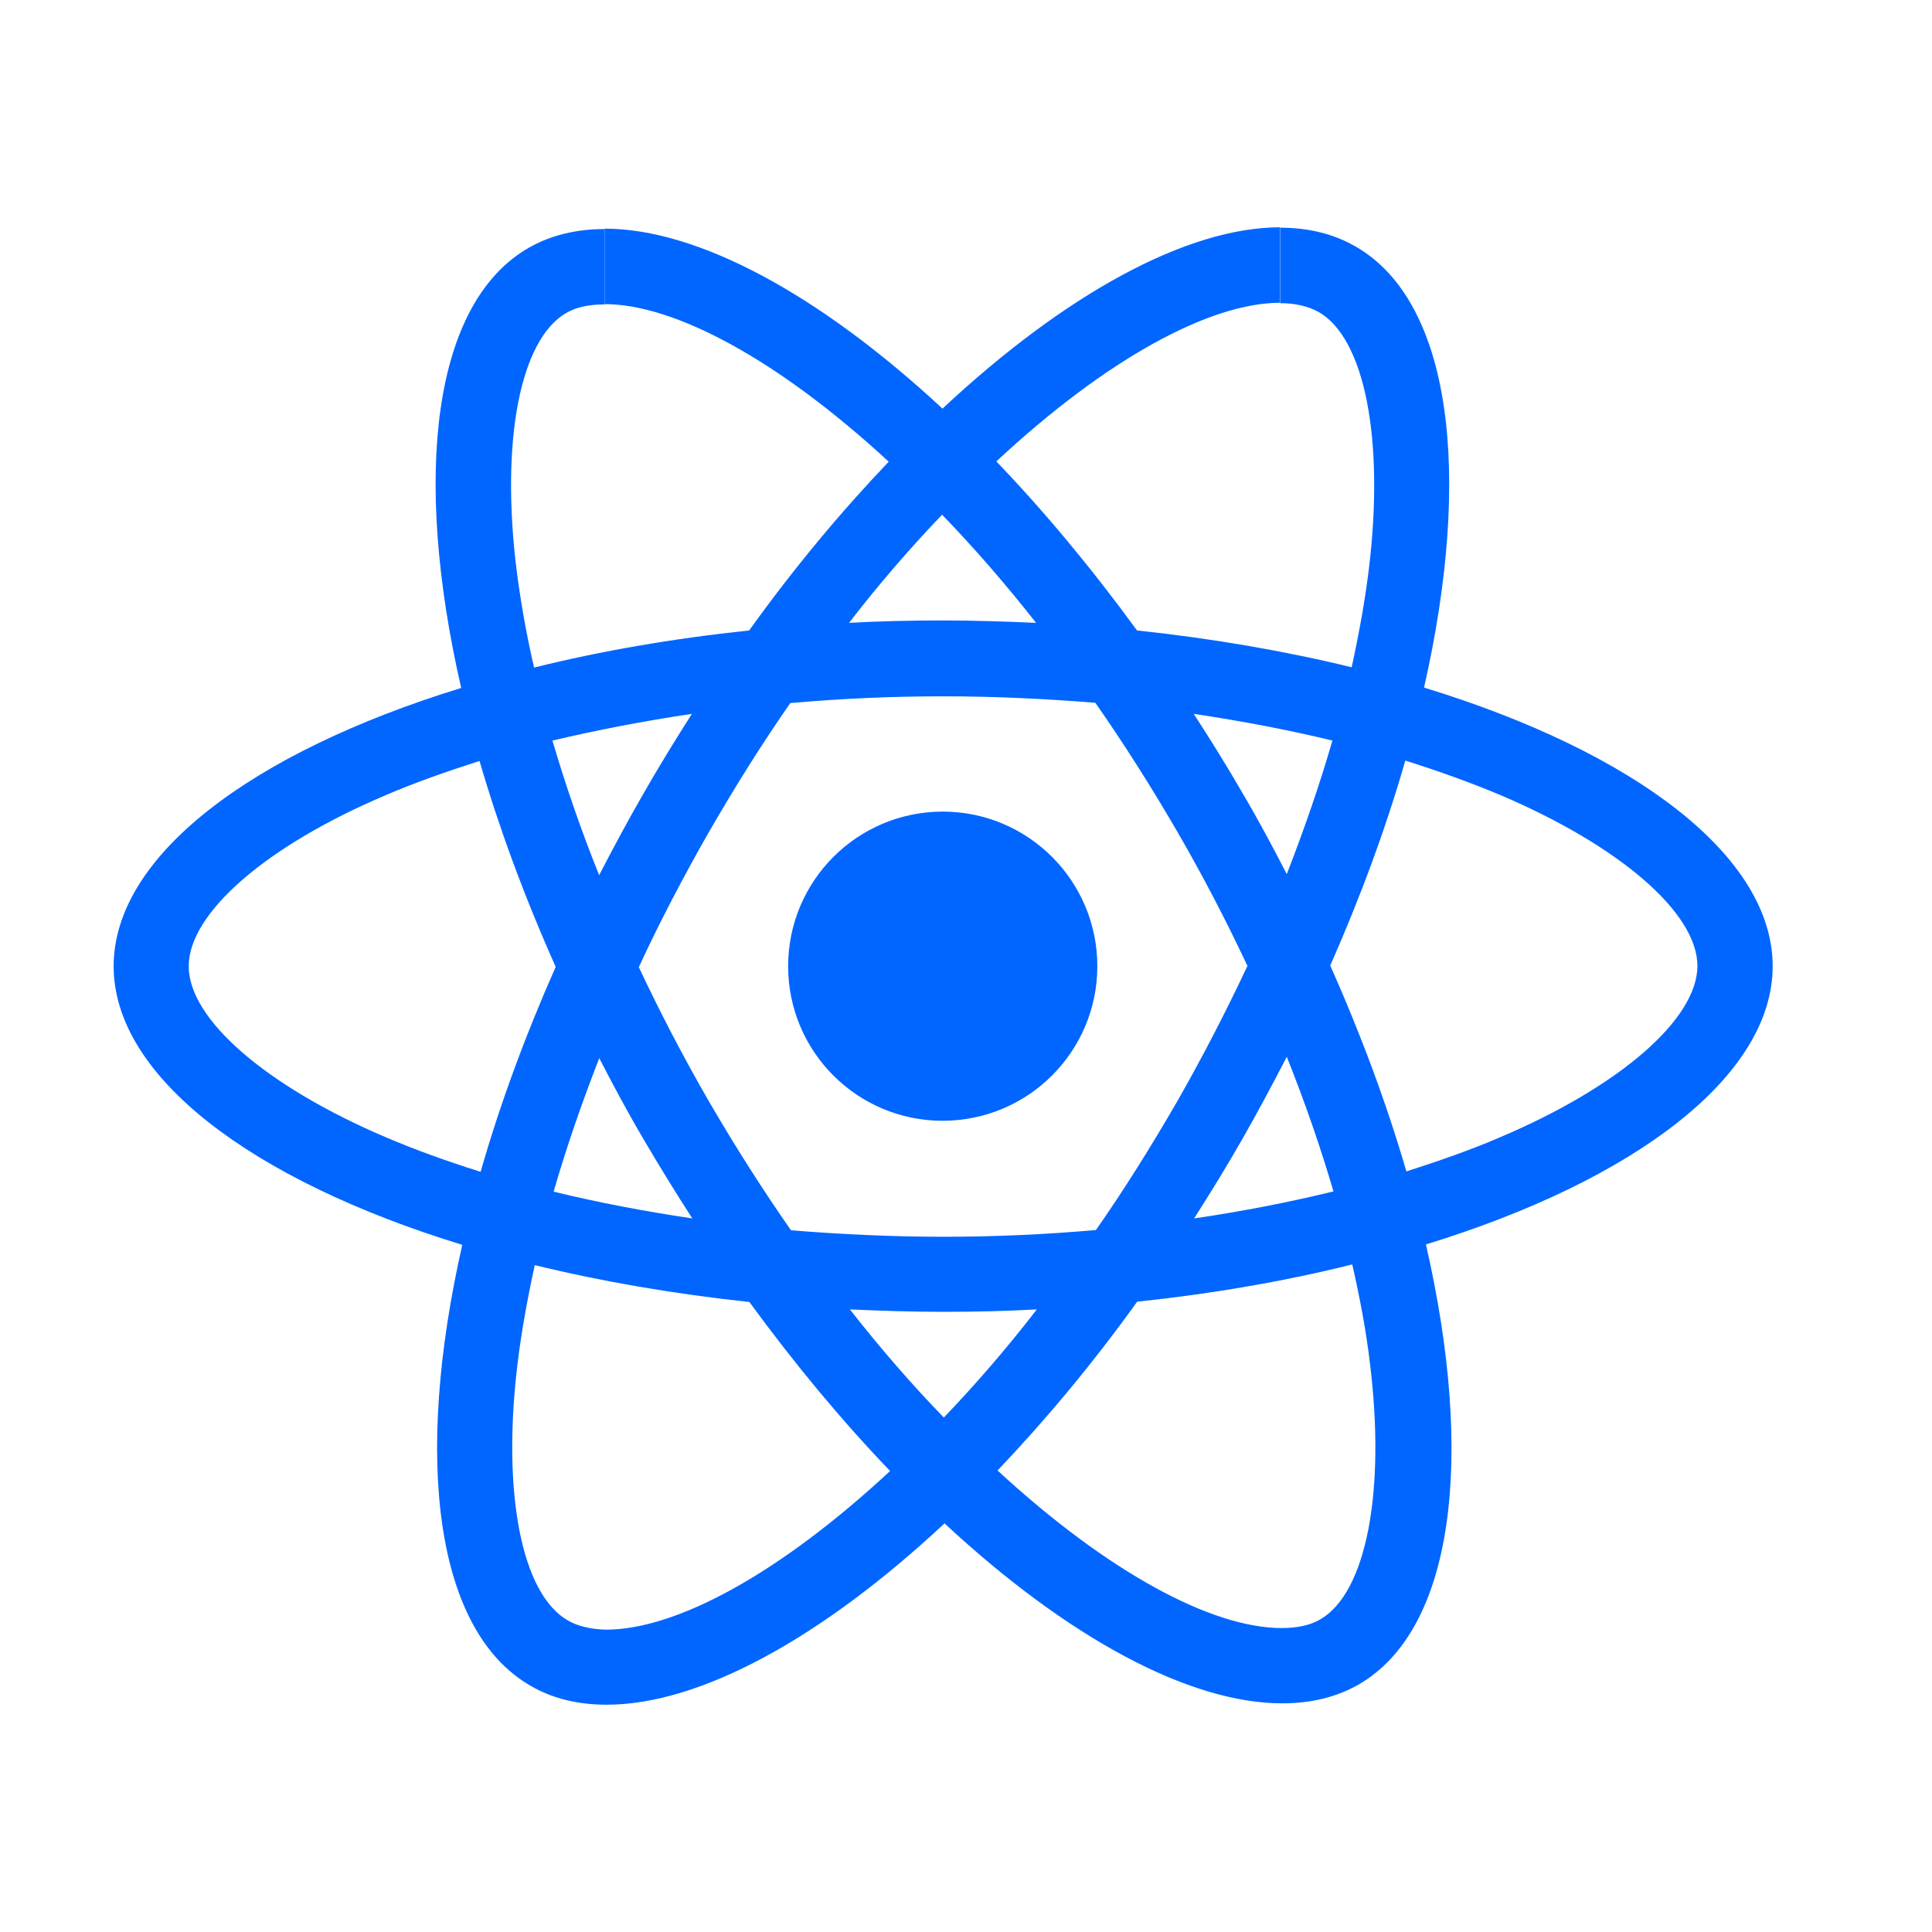 <svg width="34" height="34" viewBox="0 0 34 34" fill="none" xmlns="http://www.w3.org/2000/svg">
<path fill-rule="evenodd" clip-rule="evenodd" d="M31.196 17.004C31.196 15.069 28.775 13.238 25.061 12.1C25.919 8.315 25.536 5.304 23.859 4.34C23.471 4.114 23.02 4.007 22.526 4.007V5.335C22.799 5.335 23.02 5.39 23.205 5.49C24.015 5.953 24.365 7.721 24.092 9.995C24.025 10.553 23.918 11.142 23.787 11.743C22.621 11.458 21.347 11.237 20.01 11.095C19.207 9.995 18.373 8.994 17.534 8.12C19.473 6.314 21.293 5.328 22.531 5.328V4C20.893 4 18.753 5.167 16.586 7.191C14.419 5.178 12.278 4.024 10.641 4.024V5.352C11.872 5.352 13.699 6.333 15.64 8.125C14.806 8.999 13.975 9.992 13.184 11.095C11.839 11.237 10.565 11.458 9.399 11.748C9.261 11.154 9.161 10.577 9.09 10.023C8.809 7.749 9.156 5.982 9.959 5.511C10.138 5.404 10.37 5.357 10.644 5.357V4.031C10.145 4.031 9.691 4.138 9.299 4.364C7.626 5.328 7.251 8.334 8.116 12.107C4.409 13.247 2 15.074 2 17.004C2 18.938 4.421 20.769 8.135 21.907C7.277 25.692 7.66 28.703 9.337 29.667C9.724 29.893 10.176 30 10.677 30C12.314 30 14.455 28.833 16.622 26.809C18.788 28.822 20.929 29.976 22.566 29.976C23.065 29.976 23.519 29.869 23.911 29.644C25.584 28.679 25.959 25.673 25.094 21.9C28.786 20.765 31.196 18.93 31.196 17.004ZM19.311 17.004C19.311 15.502 18.095 14.283 16.591 14.283C15.089 14.283 13.87 15.5 13.87 17.004C13.87 18.508 15.087 19.724 16.591 19.724C18.095 19.722 19.311 18.505 19.311 17.004ZM23.448 13.033C23.227 13.801 22.953 14.592 22.645 15.383C22.4 14.908 22.146 14.43 21.865 13.955C21.592 13.48 21.3 13.014 21.008 12.563C21.853 12.689 22.668 12.843 23.448 13.033ZM20.723 19.372C20.259 20.175 19.782 20.938 19.287 21.646C18.401 21.725 17.503 21.765 16.598 21.765C15.7 21.765 14.802 21.722 13.92 21.651C13.426 20.943 12.944 20.187 12.48 19.389C12.029 18.61 11.618 17.819 11.242 17.02C11.611 16.222 12.029 15.426 12.473 14.647C12.937 13.844 13.414 13.081 13.908 12.373C14.794 12.294 15.693 12.254 16.598 12.254C17.496 12.254 18.394 12.297 19.276 12.368C19.77 13.076 20.252 13.832 20.715 14.63C21.167 15.409 21.578 16.201 21.953 16.999C21.578 17.795 21.169 18.591 20.723 19.372ZM22.645 18.598C22.965 19.396 23.239 20.192 23.467 20.967C22.687 21.157 21.865 21.318 21.015 21.442C21.307 20.983 21.597 20.513 21.872 20.03C22.143 19.555 22.4 19.073 22.645 18.598ZM16.61 24.946C16.056 24.376 15.502 23.739 14.956 23.043C15.491 23.067 16.04 23.086 16.593 23.086C17.151 23.086 17.705 23.074 18.247 23.043C17.71 23.739 17.156 24.376 16.61 24.946ZM12.183 21.442C11.338 21.316 10.523 21.162 9.743 20.971C9.964 20.204 10.237 19.413 10.546 18.622C10.791 19.097 11.045 19.574 11.326 20.049C11.606 20.527 11.891 20.99 12.183 21.442ZM16.579 9.058C17.132 9.629 17.686 10.265 18.233 10.961C17.698 10.938 17.149 10.919 16.595 10.919C16.037 10.919 15.483 10.931 14.942 10.961C15.479 10.265 16.032 9.629 16.579 9.058ZM12.176 12.563C11.884 13.021 11.594 13.492 11.319 13.974C11.045 14.449 10.789 14.927 10.544 15.402C10.223 14.604 9.95 13.808 9.722 13.033C10.504 12.848 11.326 12.689 12.176 12.563ZM6.79 20.014C4.682 19.116 3.321 17.937 3.321 17.004C3.321 16.07 4.685 14.884 6.79 13.993C7.301 13.772 7.861 13.577 8.439 13.392C8.779 14.559 9.225 15.773 9.779 17.015C9.232 18.253 8.79 19.46 8.458 20.622C7.869 20.437 7.308 20.235 6.79 20.014ZM9.993 28.517C9.182 28.054 8.833 26.286 9.106 24.013C9.173 23.454 9.28 22.865 9.411 22.264C10.577 22.549 11.851 22.77 13.188 22.913C13.991 24.013 14.825 25.013 15.664 25.887C13.723 27.691 11.903 28.679 10.665 28.679C10.397 28.672 10.171 28.62 9.993 28.517ZM24.108 23.984C24.389 26.258 24.042 28.026 23.239 28.496C23.06 28.603 22.828 28.651 22.554 28.651C21.324 28.651 19.497 27.669 17.555 25.878C18.389 25.003 19.221 24.01 20.012 22.908C21.357 22.765 22.63 22.544 23.797 22.252C23.935 22.853 24.042 23.43 24.108 23.984ZM26.399 20.014C25.888 20.235 25.327 20.43 24.75 20.615C24.41 19.448 23.963 18.234 23.41 16.992C23.956 15.754 24.398 14.547 24.731 13.385C25.32 13.57 25.878 13.772 26.403 13.991C28.511 14.889 29.872 16.067 29.872 17.001C29.867 17.937 28.506 19.12 26.399 20.014Z" fill="#0066FF"/>
</svg>
